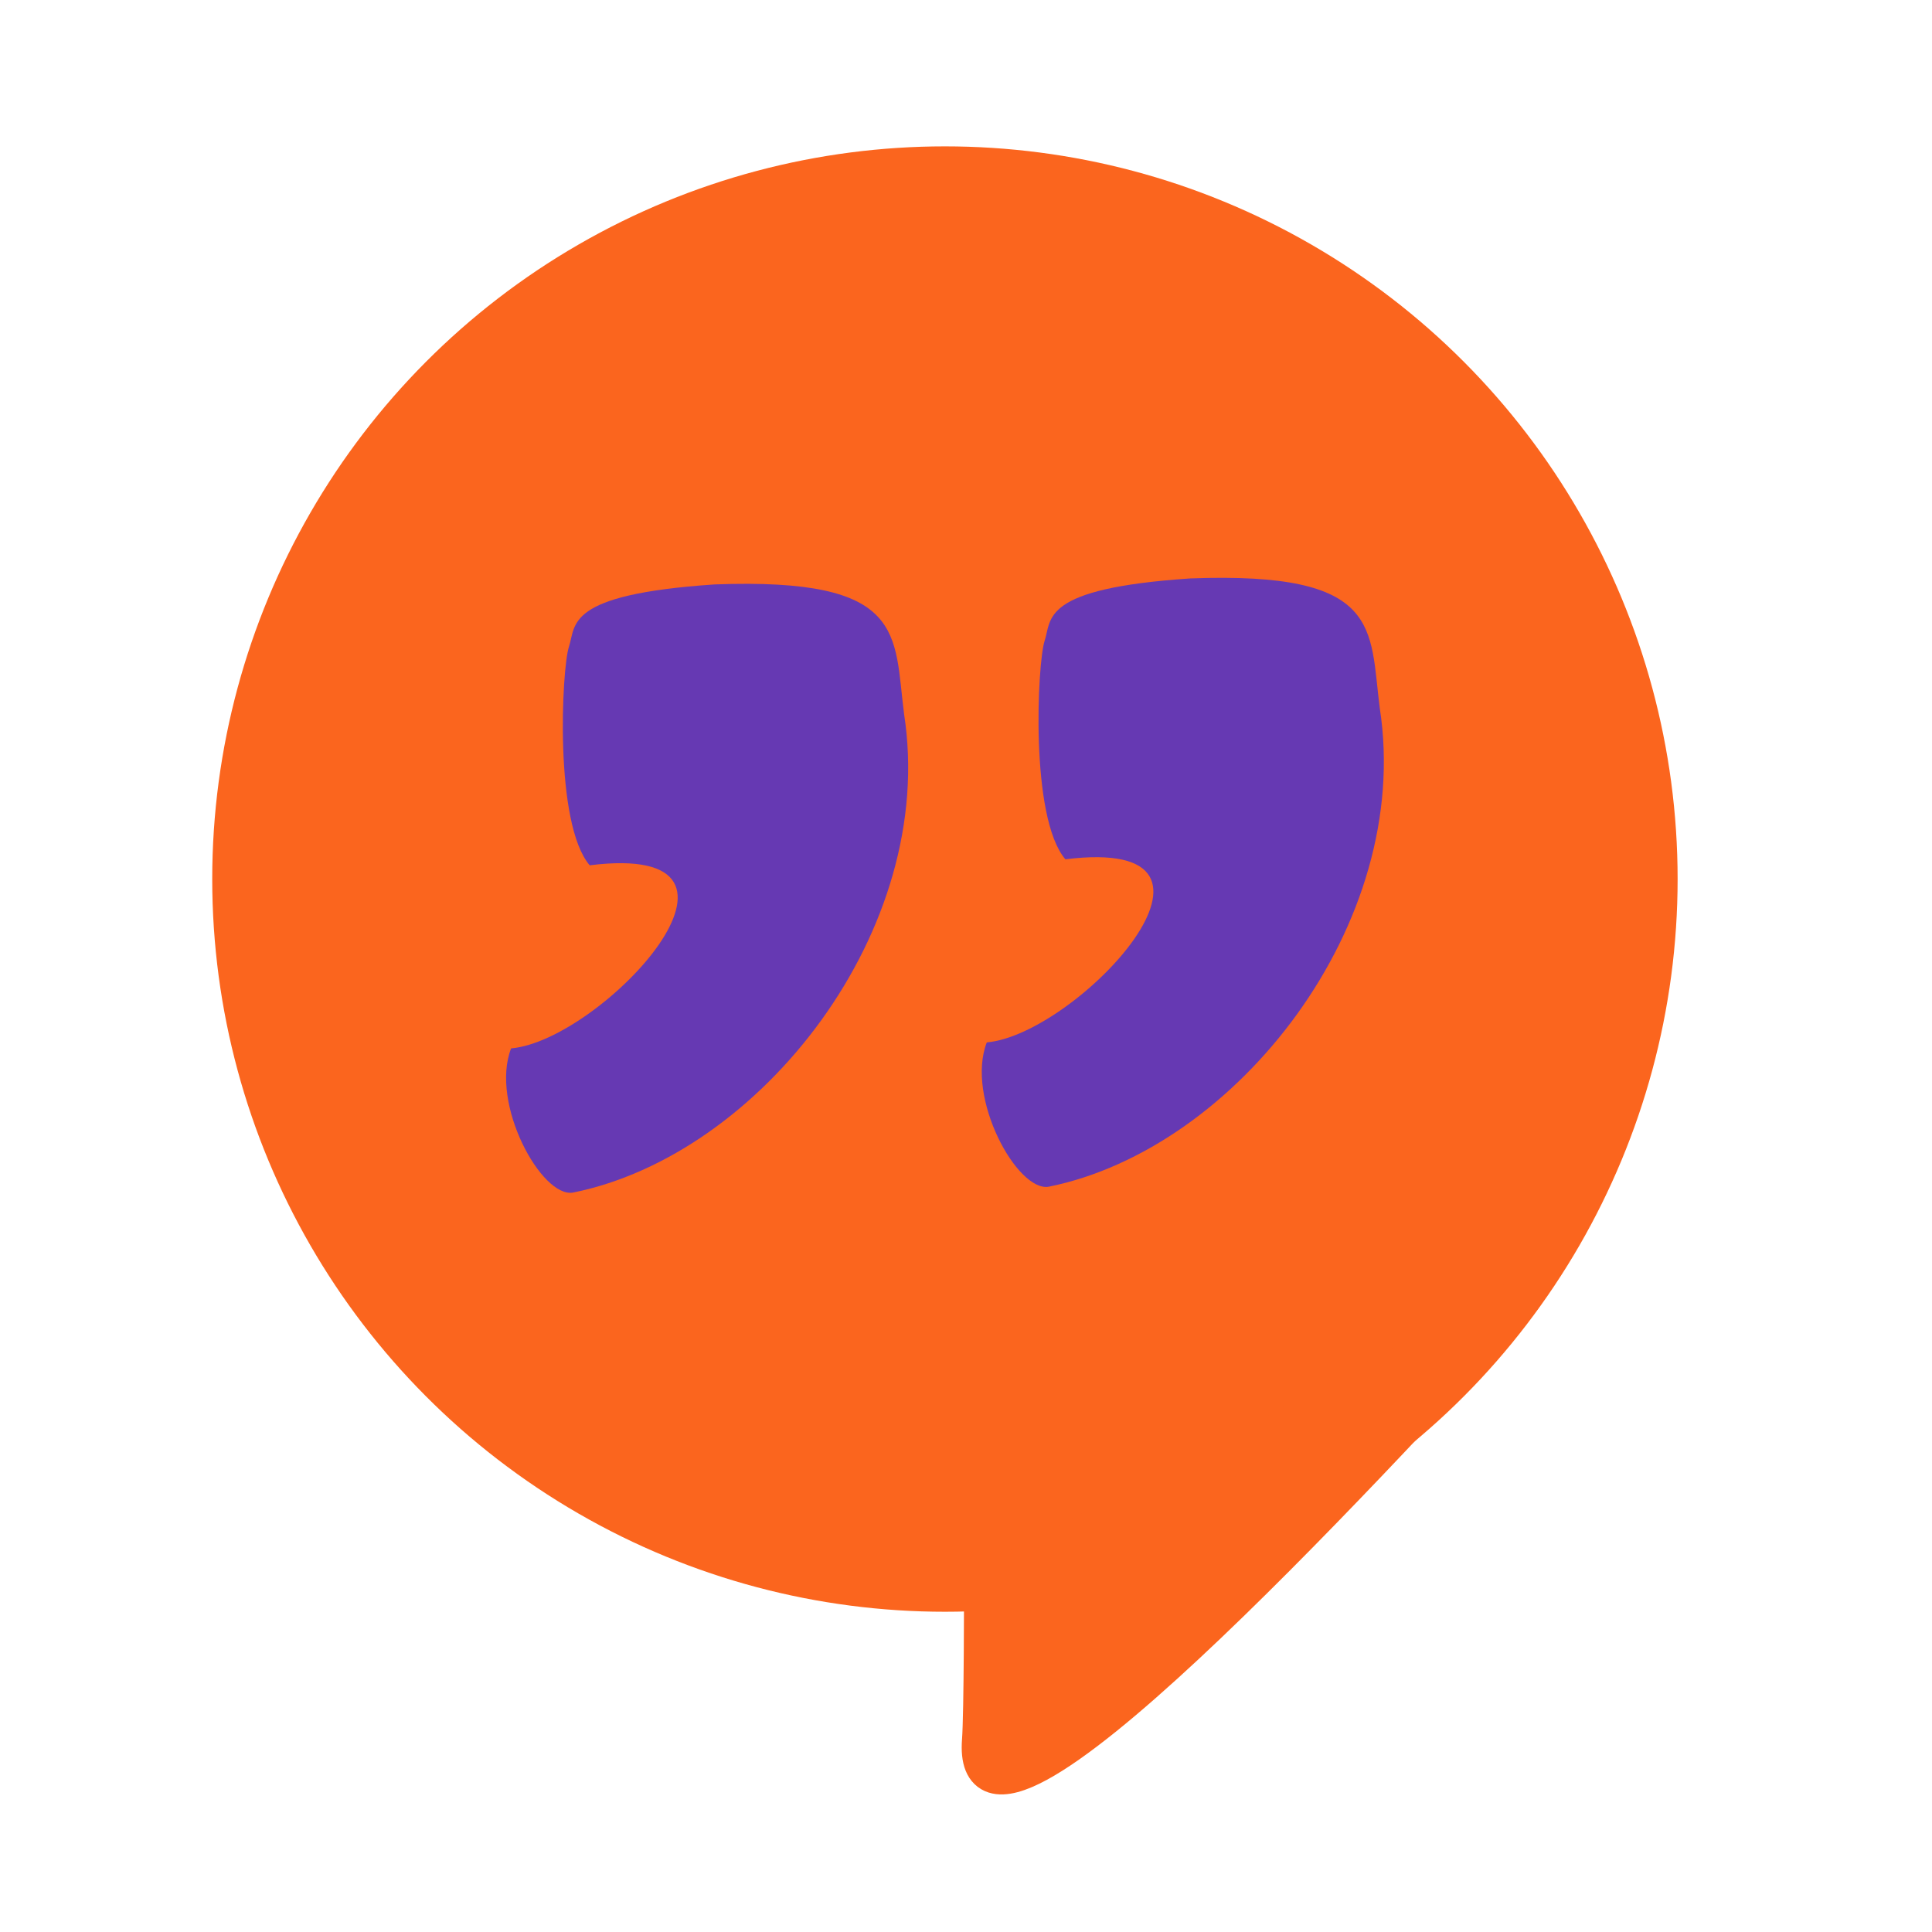 <?xml version="1.0" encoding="UTF-8" standalone="no"?>
<!-- Created with Inkscape (http://www.inkscape.org/) -->

<svg
   width="13.2mm"
   height="13.2mm"
   viewBox="0 0 13.2 13.2"
   version="1.1"
   id="svg1512"
   inkscape:version="1.2.2 (1:1.2.2+202212051552+b0a8486541)"
   sodipodi:docname="reputebee_logo.svg"
   xml:space="preserve"
   inkscape:export-filename="reputebee_logo.png"
   inkscape:export-xdpi="54.08"
   inkscape:export-ydpi="54.08"
   xmlns:inkscape="http://www.inkscape.org/namespaces/inkscape"
   xmlns:sodipodi="http://sodipodi.sourceforge.net/DTD/sodipodi-0.dtd"
   xmlns="http://www.w3.org/2000/svg"
   xmlns:svg="http://www.w3.org/2000/svg"><sodipodi:namedview
     id="namedview1514"
     pagecolor="#ffffff"
     bordercolor="#666666"
     borderopacity="1.0"
     inkscape:showpageshadow="2"
     inkscape:pageopacity="0.0"
     inkscape:pagecheckerboard="0"
     inkscape:deskcolor="#d1d1d1"
     inkscape:document-units="mm"
     showgrid="false"
     showguides="true"
     inkscape:zoom="3.9999998"
     inkscape:cx="-12.000001"
     inkscape:cy="24.750001"
     inkscape:window-width="1452"
     inkscape:window-height="767"
     inkscape:window-x="26"
     inkscape:window-y="23"
     inkscape:window-maximized="0"
     inkscape:current-layer="layer7"><inkscape:grid
       type="xygrid"
       id="grid1613"
       originx="0"
       originy="0" /><sodipodi:guide
       position="13.005,18.035"
       orientation="1,0"
       id="guide2392"
       inkscape:locked="false" /><sodipodi:guide
       position="1.992,17.799"
       orientation="1,0"
       id="guide2701"
       inkscape:locked="false" /><sodipodi:guide
       position="1.002,17.538"
       orientation="1,0"
       id="guide2749"
       inkscape:locked="false" /><sodipodi:guide
       position="10.61,22.287"
       orientation="0,-1"
       id="guide7222"
       inkscape:locked="false" /><sodipodi:guide
       position="6.491,21.288"
       orientation="0,-1"
       id="guide7224"
       inkscape:locked="false" /><sodipodi:guide
       position="5.54,10.274"
       orientation="0,-1"
       id="guide7226"
       inkscape:locked="false" /><sodipodi:guide
       position="10.237,11.271"
       orientation="0,-1"
       id="guide7228"
       inkscape:locked="false" /><sodipodi:guide
       position="-2.272,16.294"
       orientation="0,-1"
       id="guide7349"
       inkscape:locked="false" /><sodipodi:guide
       position="6.995,23.735"
       orientation="1,0"
       id="guide7351"
       inkscape:locked="false" /><sodipodi:guide
       position="11.989,16.442"
       orientation="1,0"
       id="guide7355"
       inkscape:locked="false" /><sodipodi:guide
       position="9.808,24.881"
       orientation="1,0"
       id="guide7363"
       inkscape:locked="false" /><sodipodi:guide
       position="11.449,12.287"
       orientation="0,-1"
       id="guide12605"
       inkscape:locked="false" /><sodipodi:guide
       position="8.425,13.291"
       orientation="0,-1"
       id="guide12607"
       inkscape:locked="false" /><sodipodi:guide
       position="5.986,31.458"
       orientation="1,0"
       id="guide15783"
       inkscape:locked="false" /><sodipodi:guide
       position="7.971,30.895"
       orientation="1,0"
       id="guide15812"
       inkscape:locked="false" /><sodipodi:guide
       position="2.538,18.28"
       orientation="0,-1"
       id="guide15814"
       inkscape:locked="false" /><sodipodi:guide
       position="6.499,17.17"
       orientation="1,0"
       id="guide46124"
       inkscape:locked="false" /><sodipodi:guide
       position="7.508,16.079"
       orientation="1,0"
       id="guide46126"
       inkscape:locked="false" /><sodipodi:guide
       position="4.382,23.057"
       orientation="0,-1"
       id="guide46132"
       inkscape:locked="false" /><sodipodi:guide
       position="3.969,19.386"
       orientation="1,0"
       id="guide46134"
       inkscape:locked="false" /></sodipodi:namedview><defs
     id="defs1509"><clipPath
       clipPathUnits="userSpaceOnUse"
       id="clipPath2712"><g
         id="g2716"><path
           d="M 1.006,0.234 H 11.61 V 12.45 H 1.006 Z m 0,0"
           clip-rule="nonzero"
           id="path2714"
           style="stroke-width:0.109" /></g></clipPath><clipPath
       id="406a835b1a"><path
         d="m 382,243.66 h 97 v 111.75 h -97 z m 0,0"
         clip-rule="nonzero"
         id="path1193" /></clipPath></defs><g
     inkscape:label="Layer 1"
     inkscape:groupmode="layer"
     id="layer1"
     style="display:inline" /><g
     inkscape:groupmode="layer"
     id="layer7"
     inkscape:label="cloud new"
     style="display:inline"><circle
       style="fill:#fb651e;fill-opacity:1;fill-rule:nonzero;stroke:none;stroke-width:1.967;stroke-linecap:round;stroke-linejoin:bevel;stroke-dasharray:none;stroke-dashoffset:0;stroke-opacity:1"
       id="path16763"
       cx="6.456"
       cy="6.006"
       r="5.006" /></g><path
     style="display:inline;fill:#fb651e;fill-opacity:1;stroke:#fb651e;stroke-width:0.265;stroke-linecap:butt;stroke-linejoin:miter;stroke-dasharray:none;stroke-opacity:1"
     d="m 6.719,10.836 c 0,0 1.595e-4,0.87 -0.014,1.056 C 6.623,12.967 9.273,10.085 10.412,8.851 8.993,9.681 6.719,10.836 6.719,10.836 Z"
     id="path7361-7"
     sodipodi:nodetypes="cscc" /><g
     inkscape:groupmode="layer"
     id="layer11"
     inkscape:label="quotes"
     style="display:inline"><path
       style="display:inline;fill:#6639b3;fill-opacity:1;stroke:none;stroke-width:0.089px;stroke-linecap:butt;stroke-linejoin:miter;stroke-opacity:1"
       d="M 4.882,3.993 C 6.198,3.944 6.106,4.331 6.177,4.879 6.405,6.352 5.197,7.89 3.915,8.148 3.7,8.186 3.346,7.54 3.492,7.163 4.114,7.108 5.383,5.743 4.029,5.912 3.785,5.627 3.838,4.569 3.887,4.419 3.937,4.27 3.856,4.062 4.882,3.993 Z"
       id="path45975-5"
       sodipodi:nodetypes="ccccczc" /><path
       style="display:inline;fill:#6639b3;fill-opacity:1;stroke:none;stroke-width:0.089px;stroke-linecap:butt;stroke-linejoin:miter;stroke-opacity:1"
       d="M 8.132,3.952 C 9.448,3.903 9.356,4.291 9.427,4.838 9.655,6.312 8.447,7.849 7.165,8.108 6.95,8.145 6.596,7.499 6.742,7.122 7.364,7.067 8.633,5.702 7.279,5.871 7.035,5.586 7.088,4.528 7.137,4.379 7.187,4.229 7.106,4.021 8.132,3.952 Z"
       id="path45975-5-3"
       sodipodi:nodetypes="ccccczc" /></g></svg>
